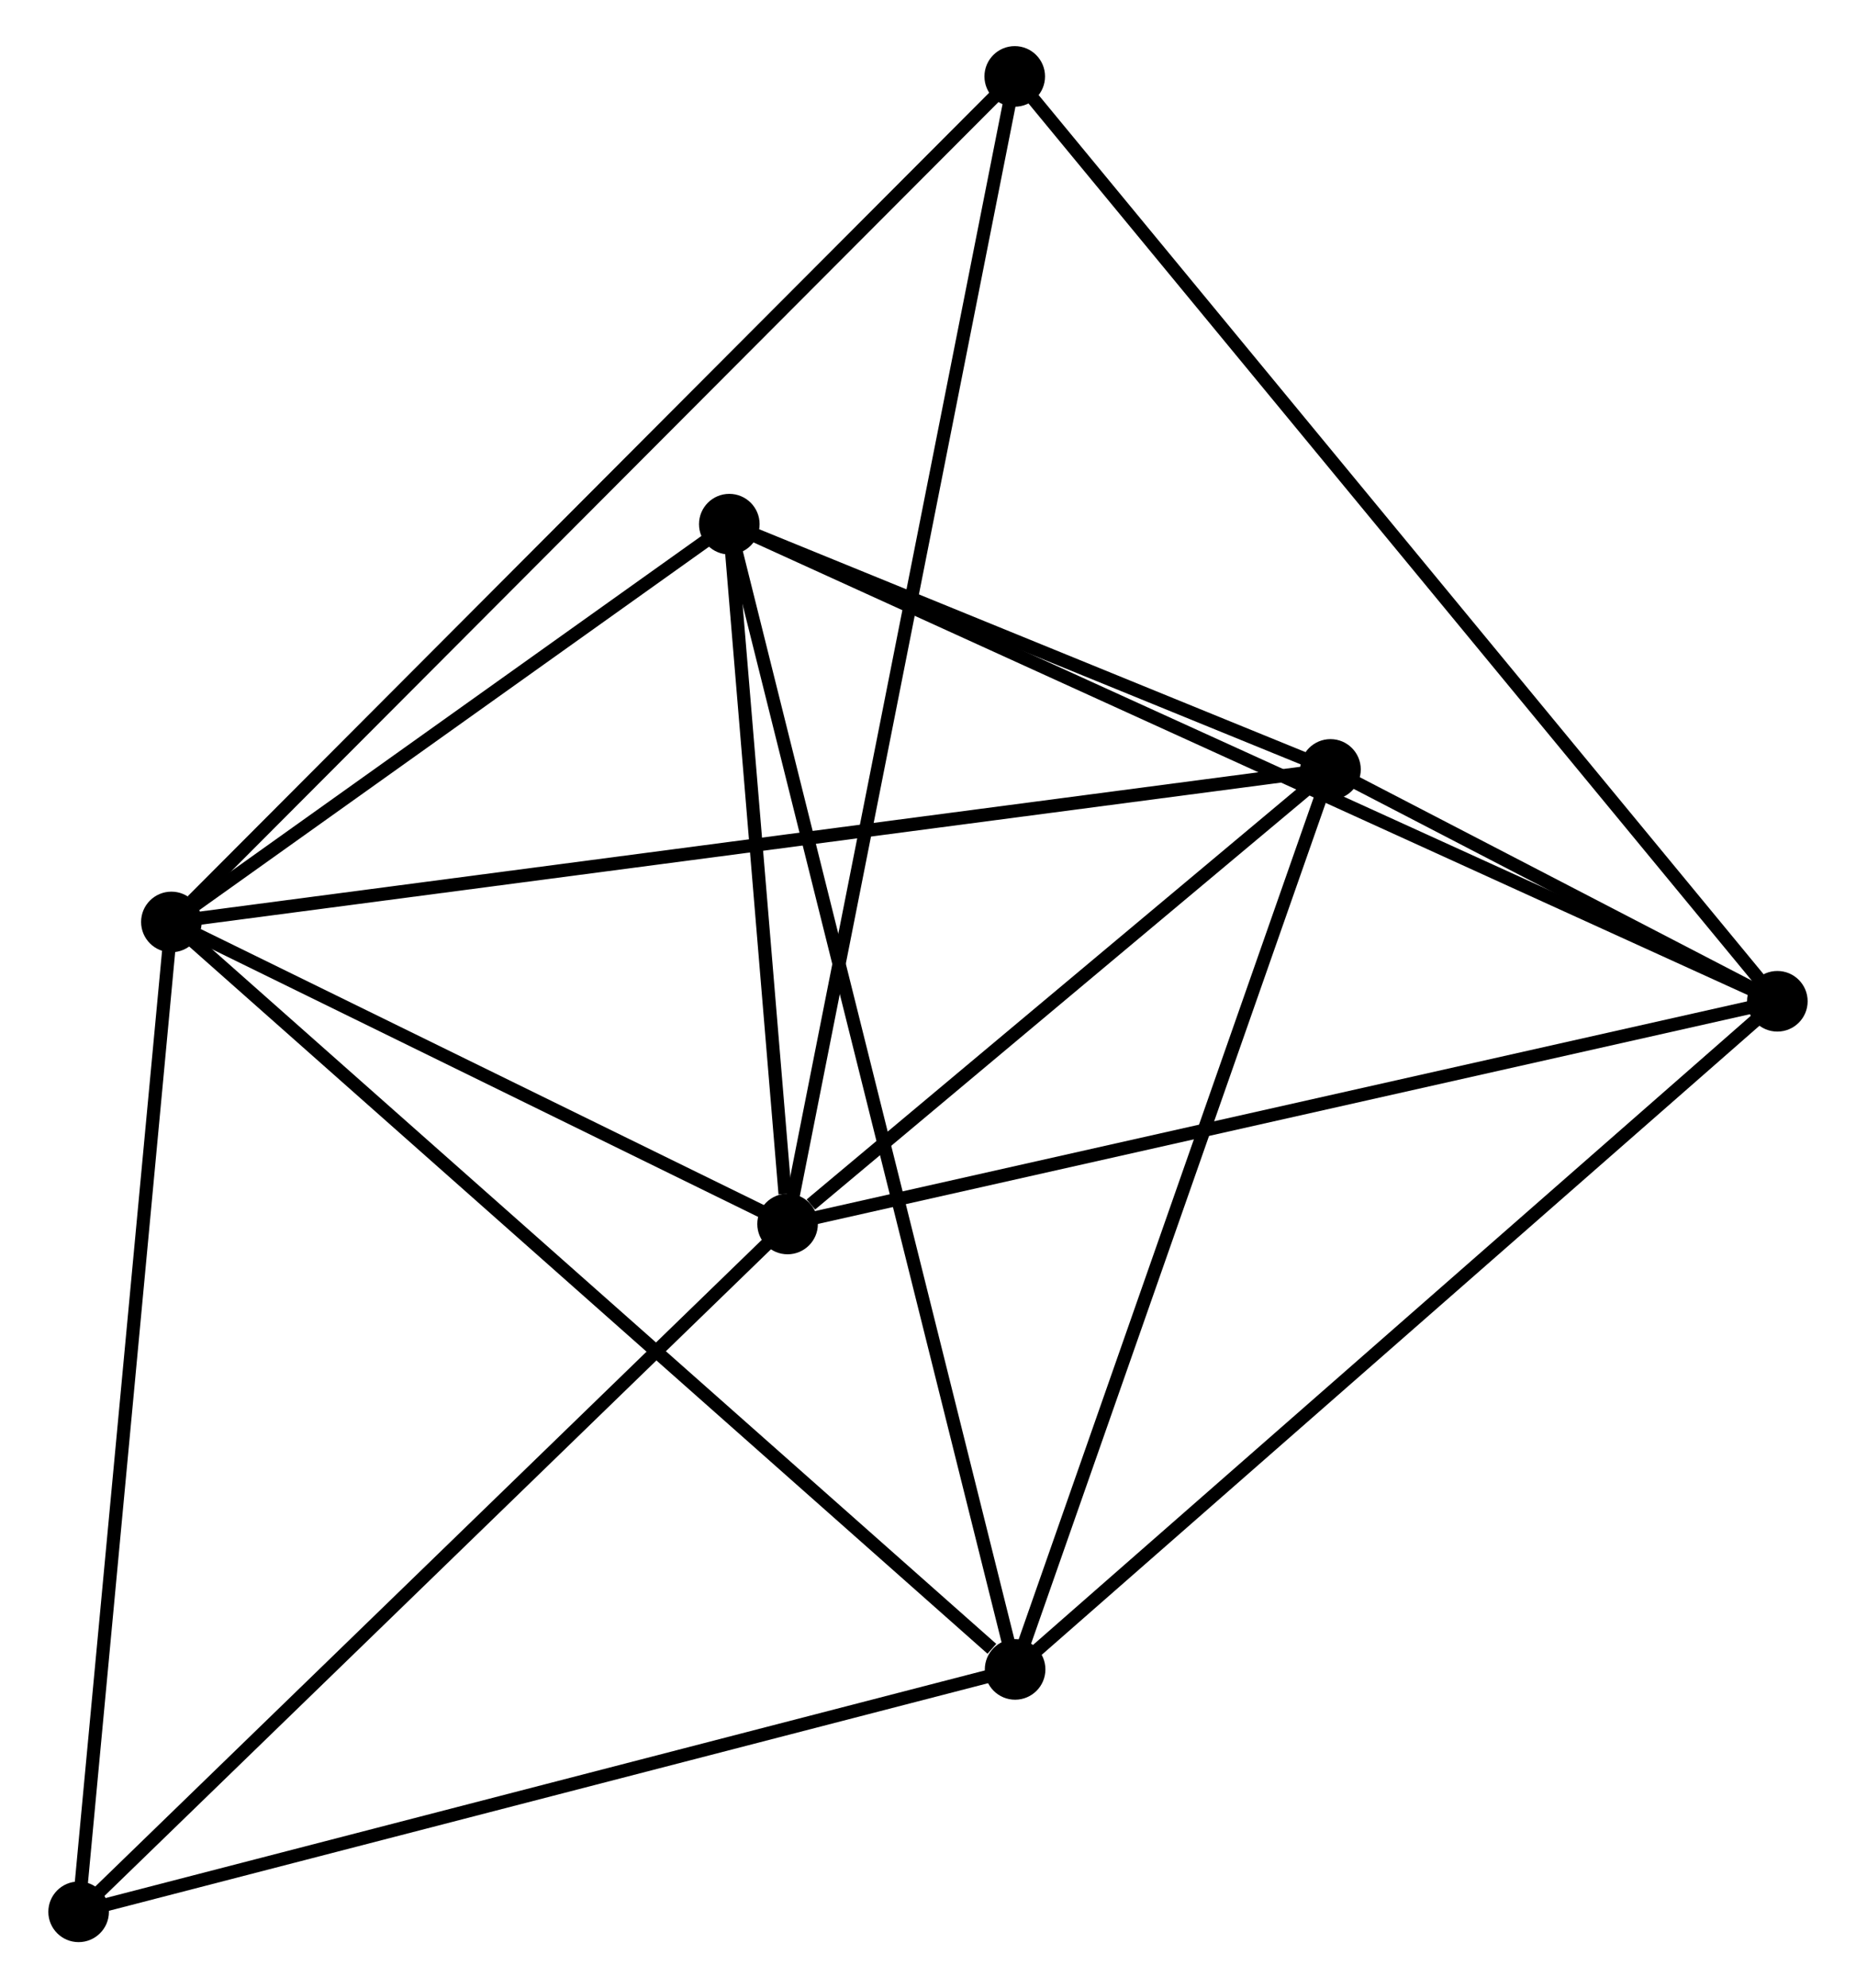 <?xml version="1.0" encoding="UTF-8" standalone="no"?>
<!DOCTYPE svg PUBLIC "-//W3C//DTD SVG 1.1//EN"
 "http://www.w3.org/Graphics/SVG/1.1/DTD/svg11.dtd">
<!-- Generated by graphviz version 2.36.0 (20140111.2315)
 -->
<!-- Title: %3 Pages: 1 -->
<svg width="141pt" height="151pt"
 viewBox="0.00 0.00 140.56 150.89" xmlns="http://www.w3.org/2000/svg" xmlns:xlink="http://www.w3.org/1999/xlink">
<g id="graph0" class="graph" transform="scale(1 1) rotate(0) translate(4 146.892)">
<title>%3</title>
<!-- 0 -->
<g id="node1" class="node"><title>0</title>
<ellipse fill="black" stroke="black" cx="8.842" cy="-76.923" rx="1.8" ry="1.8"/>
</g>
<!-- 1 -->
<g id="node2" class="node"><title>1</title>
<ellipse fill="black" stroke="black" cx="55.62" cy="-54.001" rx="1.8" ry="1.8"/>
</g>
<!-- 0&#45;&#45;1 -->
<g id="edge1" class="edge"><title>0&#45;&#45;1</title>
<path fill="none" stroke="black" d="M10.852,-75.938C18.547,-72.167 46.079,-58.676 53.67,-54.956"/>
</g>
<!-- 3 -->
<g id="node3" class="node"><title>3</title>
<ellipse fill="black" stroke="black" cx="72.893" cy="-20.198" rx="1.8" ry="1.8"/>
</g>
<!-- 0&#45;&#45;3 -->
<g id="edge2" class="edge"><title>0&#45;&#45;3</title>
<path fill="none" stroke="black" d="M10.425,-75.521C19.21,-67.741 61.897,-29.936 71.13,-21.76"/>
</g>
<!-- 4 -->
<g id="node4" class="node"><title>4</title>
<ellipse fill="black" stroke="black" cx="51.196" cy="-107.112" rx="1.8" ry="1.8"/>
</g>
<!-- 0&#45;&#45;4 -->
<g id="edge3" class="edge"><title>0&#45;&#45;4</title>
<path fill="none" stroke="black" d="M10.662,-78.22C17.629,-83.186 42.557,-100.954 49.43,-105.853"/>
</g>
<!-- 5 -->
<g id="node5" class="node"><title>5</title>
<ellipse fill="black" stroke="black" cx="96.834" cy="-88.499" rx="1.8" ry="1.8"/>
</g>
<!-- 0&#45;&#45;5 -->
<g id="edge4" class="edge"><title>0&#45;&#45;5</title>
<path fill="none" stroke="black" d="M10.68,-77.165C22.131,-78.671 83.584,-86.756 95.006,-88.258"/>
</g>
<!-- 6 -->
<g id="node6" class="node"><title>6</title>
<ellipse fill="black" stroke="black" cx="72.865" cy="-141.092" rx="1.8" ry="1.8"/>
</g>
<!-- 0&#45;&#45;6 -->
<g id="edge5" class="edge"><title>0&#45;&#45;6</title>
<path fill="none" stroke="black" d="M10.425,-78.509C19.359,-87.464 63.382,-131.587 71.557,-139.782"/>
</g>
<!-- 7 -->
<g id="node7" class="node"><title>7</title>
<ellipse fill="black" stroke="black" cx="1.8" cy="-1.8" rx="1.8" ry="1.8"/>
</g>
<!-- 0&#45;&#45;7 -->
<g id="edge6" class="edge"><title>0&#45;&#45;7</title>
<path fill="none" stroke="black" d="M8.668,-75.066C7.702,-64.763 3.009,-14.697 1.994,-3.868"/>
</g>
<!-- 1&#45;&#45;4 -->
<g id="edge8" class="edge"><title>1&#45;&#45;4</title>
<path fill="none" stroke="black" d="M55.43,-56.283C54.702,-65.019 52.099,-96.278 51.381,-104.897"/>
</g>
<!-- 1&#45;&#45;5 -->
<g id="edge9" class="edge"><title>1&#45;&#45;5</title>
<path fill="none" stroke="black" d="M57.391,-55.483C64.17,-61.157 88.427,-81.462 95.115,-87.061"/>
</g>
<!-- 1&#45;&#45;6 -->
<g id="edge10" class="edge"><title>1&#45;&#45;6</title>
<path fill="none" stroke="black" d="M55.98,-55.82C58.225,-67.154 70.268,-127.978 72.507,-139.283"/>
</g>
<!-- 1&#45;&#45;7 -->
<g id="edge11" class="edge"><title>1&#45;&#45;7</title>
<path fill="none" stroke="black" d="M54.29,-52.71C46.908,-45.551 11.04,-10.761 3.282,-3.237"/>
</g>
<!-- 2 -->
<g id="node8" class="node"><title>2</title>
<ellipse fill="black" stroke="black" cx="130.758" cy="-70.903" rx="1.8" ry="1.8"/>
</g>
<!-- 1&#45;&#45;2 -->
<g id="edge7" class="edge"><title>1&#45;&#45;2</title>
<path fill="none" stroke="black" d="M57.477,-54.418C67.873,-56.757 118.74,-68.199 128.966,-70.499"/>
</g>
<!-- 3&#45;&#45;4 -->
<g id="edge16" class="edge"><title>3&#45;&#45;4</title>
<path fill="none" stroke="black" d="M72.44,-22.014C69.616,-33.325 54.463,-94.025 51.647,-105.307"/>
</g>
<!-- 3&#45;&#45;5 -->
<g id="edge17" class="edge"><title>3&#45;&#45;5</title>
<path fill="none" stroke="black" d="M73.584,-22.169C77.08,-32.142 92.791,-76.965 96.186,-86.65"/>
</g>
<!-- 3&#45;&#45;7 -->
<g id="edge18" class="edge"><title>3&#45;&#45;7</title>
<path fill="none" stroke="black" d="M71.136,-19.744C61.386,-17.22 14.005,-4.959 3.757,-2.306"/>
</g>
<!-- 4&#45;&#45;5 -->
<g id="edge19" class="edge"><title>4&#45;&#45;5</title>
<path fill="none" stroke="black" d="M53.157,-106.312C60.664,-103.25 87.525,-92.296 94.931,-89.275"/>
</g>
<!-- 2&#45;&#45;3 -->
<g id="edge12" class="edge"><title>2&#45;&#45;3</title>
<path fill="none" stroke="black" d="M129.328,-69.649C121.392,-62.695 82.827,-28.903 74.486,-21.594"/>
</g>
<!-- 2&#45;&#45;4 -->
<g id="edge13" class="edge"><title>2&#45;&#45;4</title>
<path fill="none" stroke="black" d="M129.096,-71.659C118.742,-76.371 63.176,-101.66 52.849,-106.36"/>
</g>
<!-- 2&#45;&#45;5 -->
<g id="edge14" class="edge"><title>2&#45;&#45;5</title>
<path fill="none" stroke="black" d="M128.934,-71.849C122.989,-74.933 104.223,-84.666 98.504,-87.632"/>
</g>
<!-- 2&#45;&#45;6 -->
<g id="edge15" class="edge"><title>2&#45;&#45;6</title>
<path fill="none" stroke="black" d="M129.549,-72.369C122.015,-81.503 81.582,-130.523 74.067,-139.634"/>
</g>
</g>
</svg>
